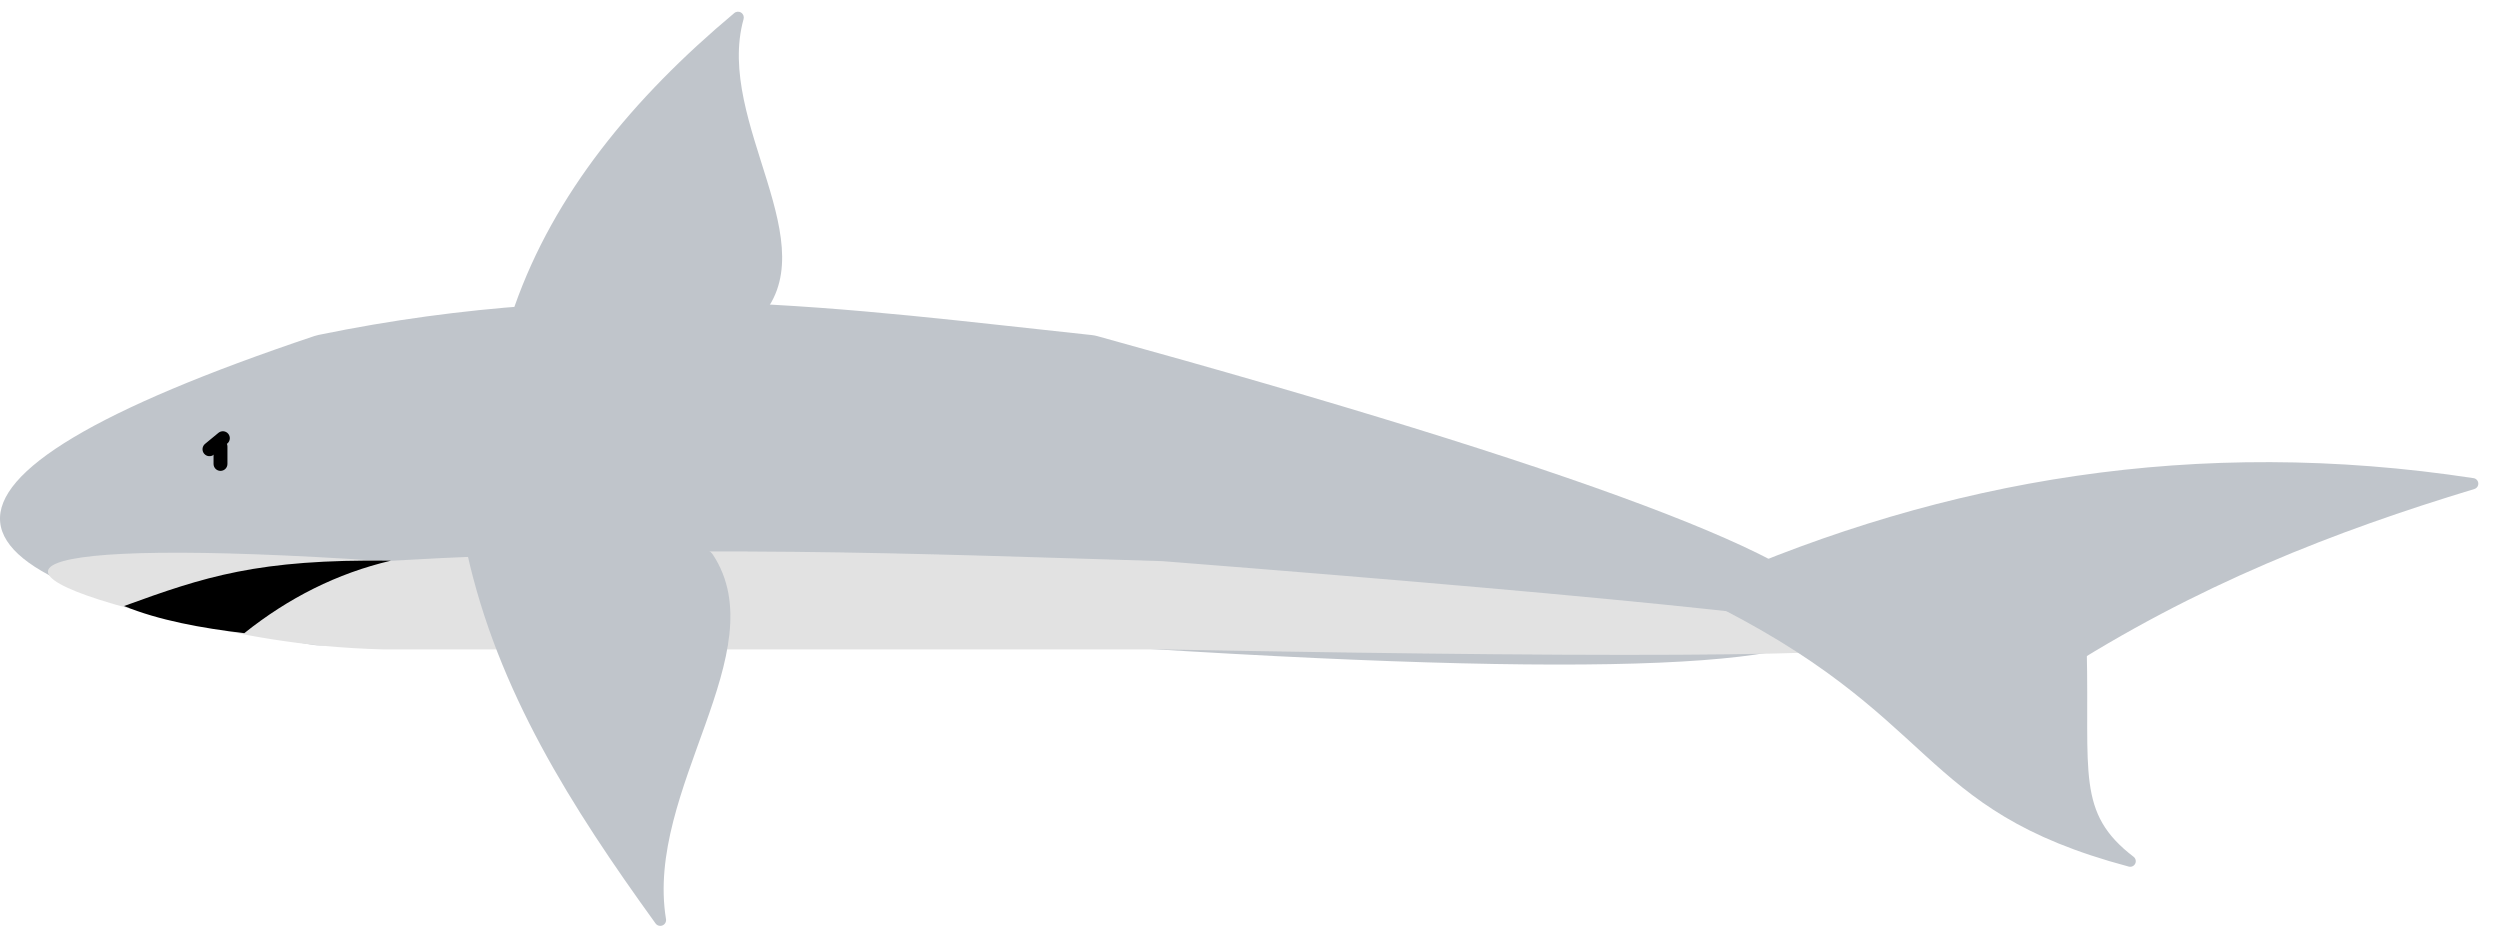 <?xml version="1.0" encoding="UTF-8" standalone="no"?>
<!DOCTYPE svg PUBLIC "-//W3C//DTD SVG 1.1//EN" "http://www.w3.org/Graphics/SVG/1.1/DTD/svg11.dtd">
<svg width="100%" height="100%" viewBox="0 0 3020 1145" version="1.1" xmlns="http://www.w3.org/2000/svg" xmlns:xlink="http://www.w3.org/1999/xlink" xml:space="preserve" xmlns:serif="http://www.serif.com/" style="fill-rule:evenodd;clip-rule:evenodd;stroke-linejoin:round;stroke-miterlimit:1.414;">
    <g transform="matrix(1,0,0,1,-7452.69,27.83)">
        <g transform="matrix(1,0,0,1,5223.25,776.997)">
            <g transform="matrix(1,0,0,1,69.381,-908.556)">
                <g transform="matrix(-0.458,-0.507,0.547,-0.494,5112.34,3604.93)">
                    <path d="M3852.42,1618.26C3864.55,1609.75 3881.24,1609.54 3893.63,1617.72C3906.02,1625.91 3911.23,1640.6 3906.5,1654C3764.82,2050.53 3524.76,2404.19 3140.51,2695.02C3136.94,2697.71 3131.83,2697.75 3128.21,2695.12C3124.58,2692.49 3123.41,2687.88 3125.38,2684.02C3234.32,2469.75 3329.01,2241.79 3376.93,1968.91C3379.16,1956.13 3386.61,1944.65 3397.75,1936.84C3465.97,1889.03 3717.78,1712.59 3852.42,1618.26Z" style="fill:rgb(192,197,203);"/>
                </g>
                <g transform="matrix(-0.03,1.567,1.897,0.037,1804.09,-5598.1)">
                    <path d="M3861.19,576.405C3864.66,575.478 3868.46,575.999 3871.38,577.802C3874.31,579.606 3875.99,582.469 3875.9,585.483C3874.92,618.711 3872.31,705.867 3871.74,724.871C3871.67,727.364 3870.39,729.727 3868.19,731.433C3809.95,776.674 3716.81,701.461 3636.41,718.667C3634.52,719.071 3632.53,718.409 3631.5,717.035C3630.47,715.661 3630.64,713.893 3631.93,712.673C3699.48,648.587 3774.43,600.067 3861.19,576.405Z" style="fill:rgb(192,197,203);"/>
                </g>
                <g>
                    <g transform="matrix(1,0,0,0.836,-1776.95,-520.394)">
                        <path d="M5262.63,1232.27C5260.37,1231.52 5258.06,1231 5255.73,1230.7C4963.65,1193.68 4678.91,1142.58 4321.78,1230.52C4320.09,1230.93 4318.42,1231.47 4316.78,1232.13C3786.93,1444.75 3834.74,1587.75 4315.89,1678.52C4318.11,1678.93 4320.34,1679.14 4322.59,1679.14C4382.29,1679.14 5218.58,1679.14 5257.8,1679.14C5258.75,1679.14 5259.7,1679.18 5260.65,1679.26C6488.42,1776.69 6417.81,1613.38 5262.63,1232.27Z" style="fill:rgb(192,197,203);"/>
                    </g>
                    <g transform="matrix(0.569,0,0,0.687,-155.228,-115.429)">
                        <path d="M4551.91,1104.19C4551.91,1100.96 4550.36,1097.86 4547.59,1095.57C4544.83,1093.28 4541.08,1091.99 4537.17,1091.99C4537.16,1091.99 4537.16,1091.99 4537.16,1091.99C4533.25,1091.99 4529.5,1093.28 4526.73,1095.57C4523.97,1097.86 4522.41,1100.96 4522.41,1104.19C4522.41,1113.3 4522.41,1125.69 4522.41,1134.79C4522.41,1138.03 4523.97,1141.13 4526.73,1143.42C4529.5,1145.71 4533.25,1146.99 4537.16,1146.99C4537.16,1146.99 4537.16,1146.99 4537.17,1146.99C4541.08,1146.99 4544.83,1145.71 4547.59,1143.42C4550.36,1141.13 4551.91,1138.03 4551.91,1134.79C4551.91,1125.69 4551.91,1113.3 4551.91,1104.19Z"/>
                    </g>
                    <g transform="matrix(0.362,0.439,-0.53,0.437,1372.07,-1841.29)">
                        <path d="M4551.91,1104.19C4551.91,1100.96 4550.36,1097.86 4547.59,1095.57C4544.83,1093.28 4541.08,1091.99 4537.17,1091.99C4537.16,1091.99 4537.16,1091.99 4537.16,1091.99C4533.25,1091.99 4529.5,1093.28 4526.73,1095.57C4523.97,1097.86 4522.41,1100.96 4522.41,1104.19C4522.41,1113.3 4522.41,1125.69 4522.41,1134.79C4522.41,1138.03 4523.97,1141.13 4526.73,1143.42C4529.5,1145.71 4533.25,1146.99 4537.16,1146.99C4537.16,1146.99 4537.16,1146.99 4537.17,1146.99C4541.08,1146.99 4544.83,1145.71 4547.59,1143.42C4550.36,1141.13 4551.91,1138.03 4551.91,1134.79C4551.91,1125.69 4551.91,1113.3 4551.91,1104.19Z"/>
                    </g>
                </g>
                <g transform="matrix(1,0,0,0.238,-1694.95,488.593)">
                    <path d="M5260.26,1231.49C5259.57,1231.26 5258.88,1231.1 5258.19,1231.01C4965.29,1193.98 4679.99,1142.35 4321.92,1230.48C4320.13,1230.92 4318.33,1230.89 4316.54,1230.39C3860.63,1102.24 3804.66,1284 4079.55,1541.34C4140.66,1598.56 4216.63,1668.76 4318.7,1679.09C4319.05,1679.13 4319.39,1679.14 4319.73,1679.14C4344.34,1679.14 5259.23,1679.14 5259.23,1679.14C6489.31,1776.89 6418.15,1613.31 5260.26,1231.49Z" style="fill:rgb(226,226,226);"/>
                </g>
                <g transform="matrix(0.129,-1.928,1.893,0.127,1137.57,8138.6)">
                    <path d="M3859.13,575.185C3861.87,574.38 3864.83,574.932 3867.12,576.677C3869.41,578.422 3870.76,581.158 3870.78,584.071C3870.98,616.388 3871.49,703.407 3871.61,724.103C3871.63,727.052 3870.27,729.835 3867.96,731.605C3810.28,775.831 3718.63,698.152 3638.82,717.177C3637.18,717.563 3635.49,716.75 3634.75,715.214C3634,713.679 3634.39,711.822 3635.68,710.728C3705.18,652.009 3774.24,600.492 3859.13,575.185Z" style="fill:rgb(192,197,203);"/>
                </g>
                <g transform="matrix(-1,0,0,-1,4755.99,2329.96)">
                    <path d="M2300.85,1461.36C2352.31,1467.41 2404.29,1476.95 2446.09,1494.14C2348.85,1529.52 2284.67,1551.04 2123.7,1548.94C2188.73,1533.66 2247.55,1503.93 2300.85,1461.36Z"/>
                </g>
                <g transform="matrix(-0.458,0.507,0.547,0.494,5154.09,-1908.76)">
                    <path d="M3893.33,1539.48C3759.38,1967.67 3918.06,2031.1 3737.57,2357.03C3735.47,2360.88 3730.74,2362.84 3726.25,2361.73C3721.75,2360.62 3718.7,2356.74 3718.95,2352.43C3729.4,2233.88 3661.49,2207.01 3502.48,2067.43C3482.07,2049.49 3479.87,2020.07 3497.4,1999.69C3595.27,1885.91 3893.33,1539.48 3893.33,1539.48Z" style="fill:rgb(192,197,203);"/>
                </g>
            </g>
        </g>
    </g>
</svg>
